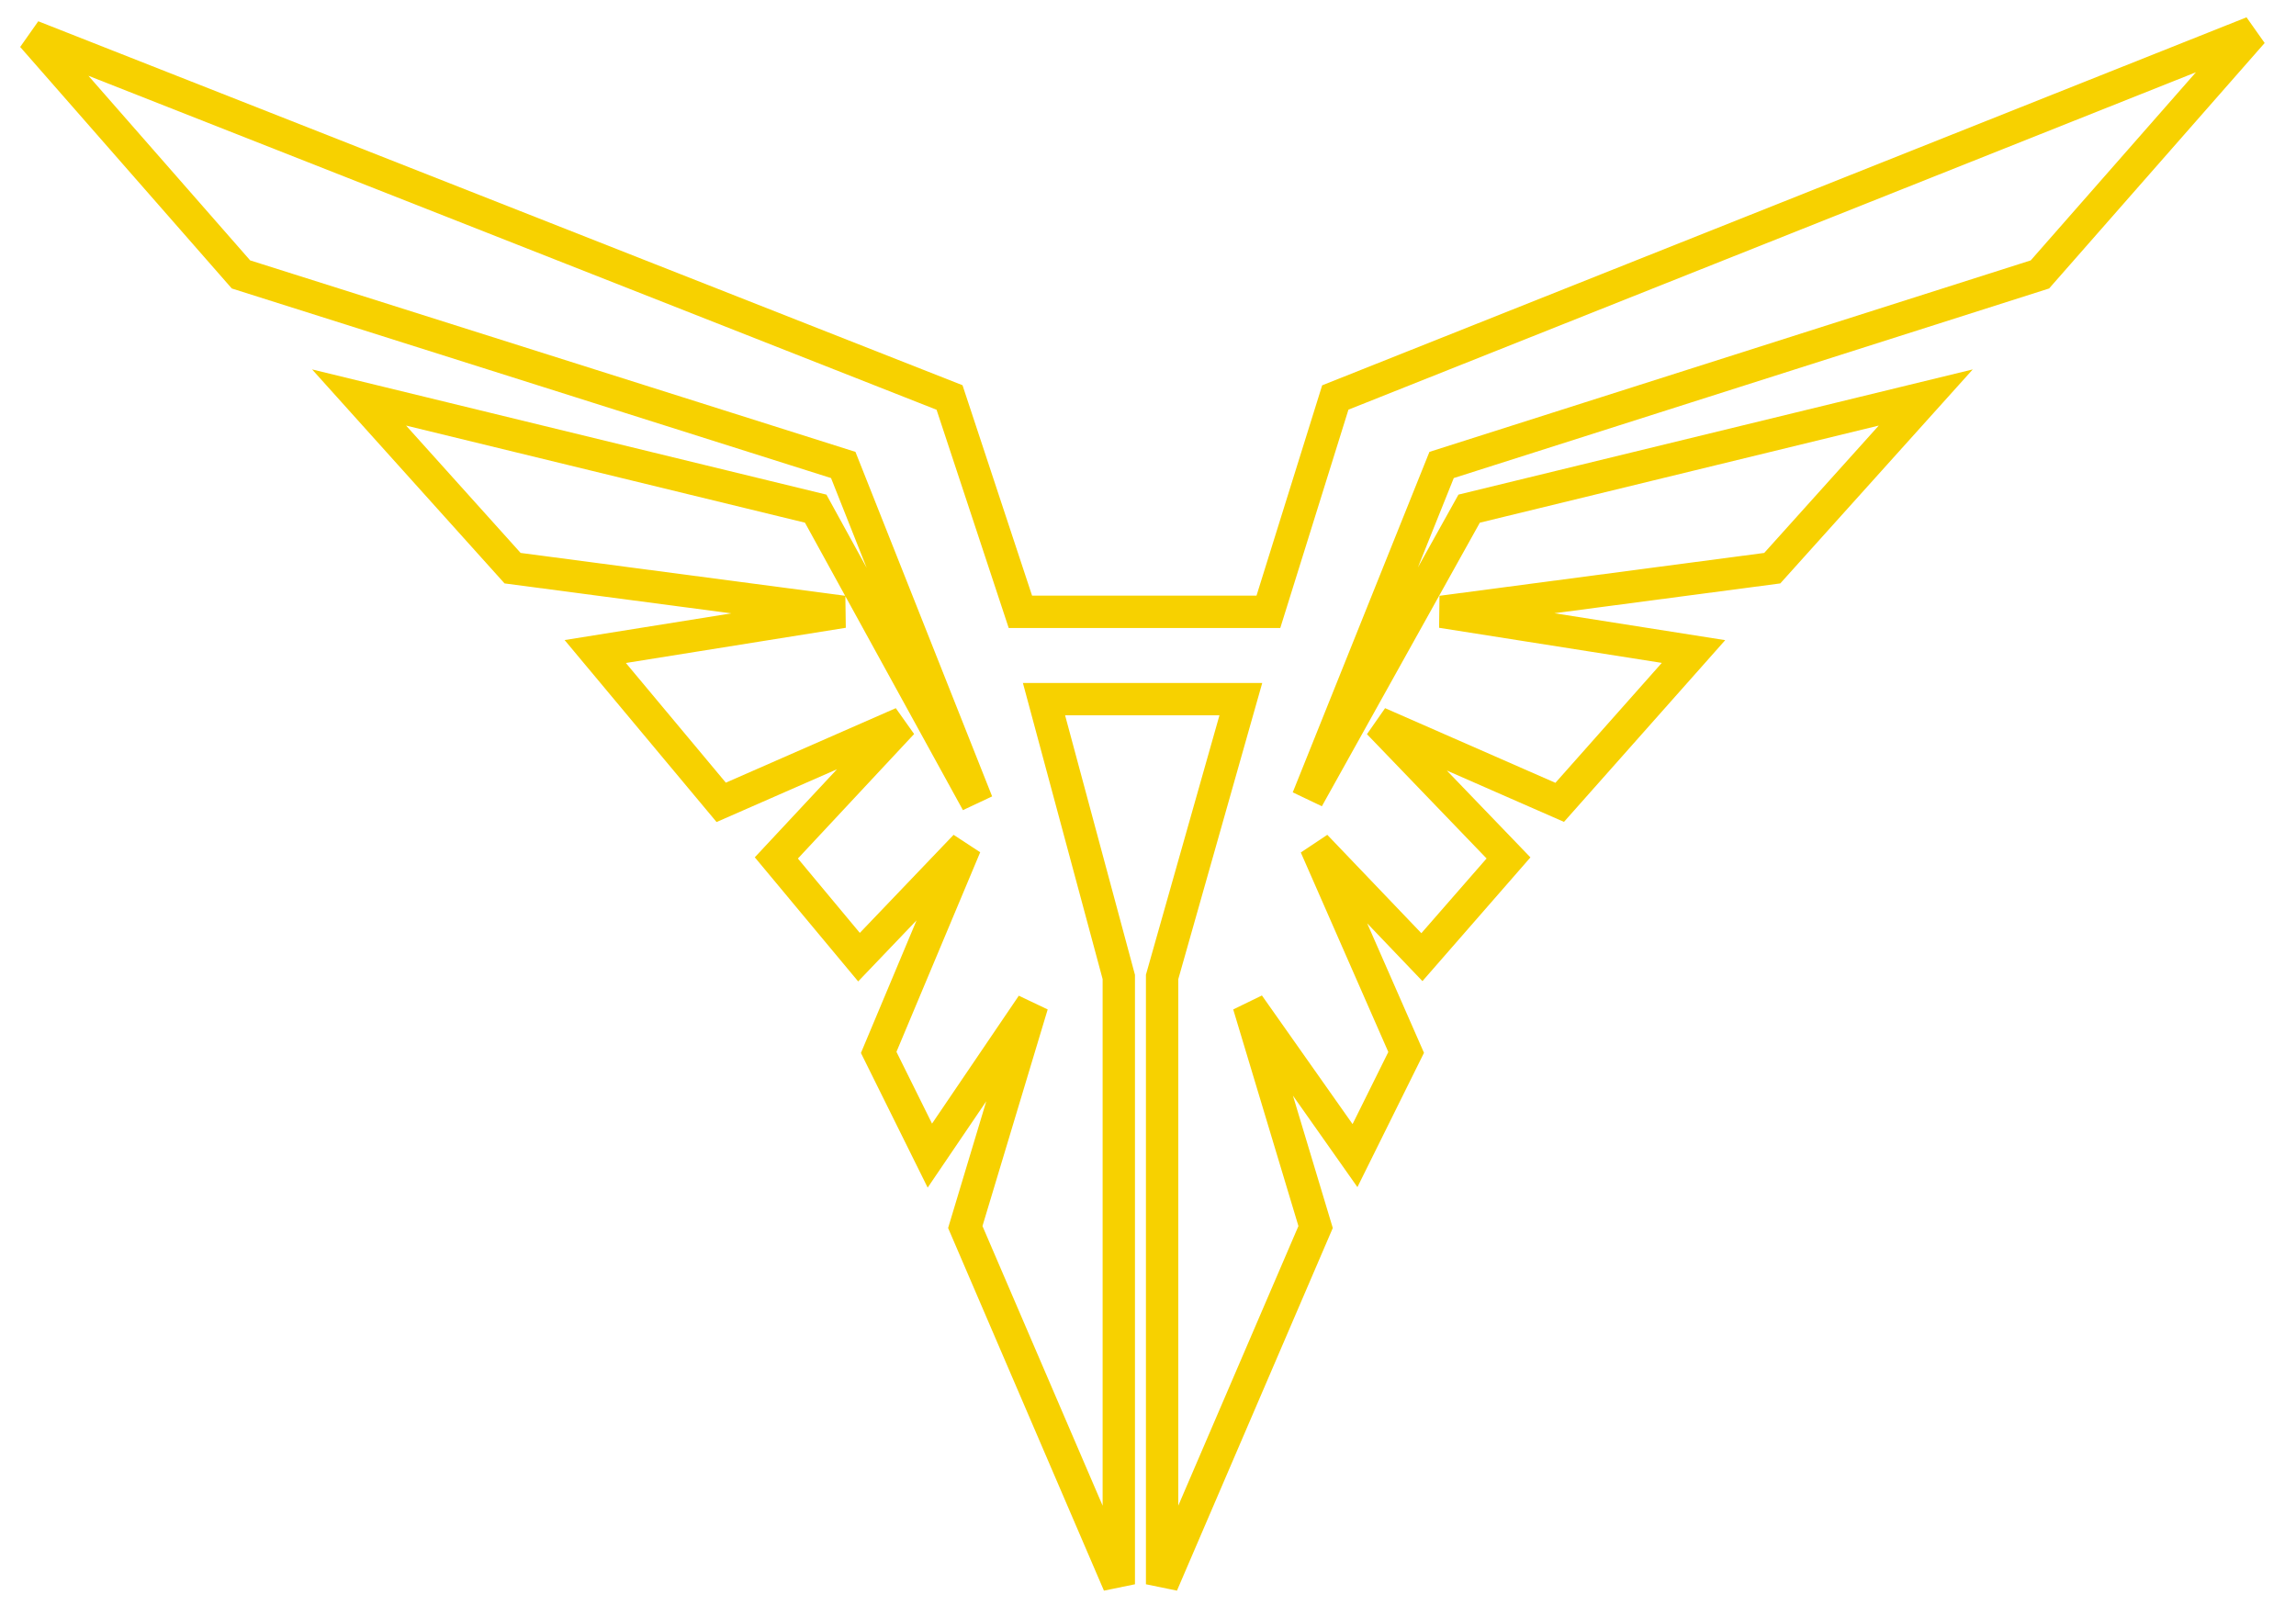 <svg width="71" height="50" viewBox="0 0 71 50" fill="none" xmlns="http://www.w3.org/2000/svg">
<path d="M7.452 8.488L1 1.123L29.363 12.294L31.554 18.923H39.223L41.292 12.294L69.655 1L63.081 8.488L44.579 14.381L40.44 24.693L45.431 15.732L59.551 12.294L54.804 17.573L44.579 18.923L52.369 20.151L48.231 24.816L42.631 22.361L46.648 26.535L43.97 29.604L40.683 26.166L43.483 32.55L41.901 35.742L38.614 31.077L40.683 37.951L35.936 49V30.217L38.371 21.624H32.284L34.597 30.217V49L29.85 37.951L31.919 31.077L28.754 35.742L27.172 32.55L29.85 26.166L26.563 29.604L24.007 26.535L27.902 22.361L22.302 24.816L18.407 20.151L26.076 18.923L15.851 17.573L11.104 12.294L25.224 15.732L30.215 24.816L26.076 14.381L7.452 8.488Z" stroke="#F7D100"/>
</svg>
